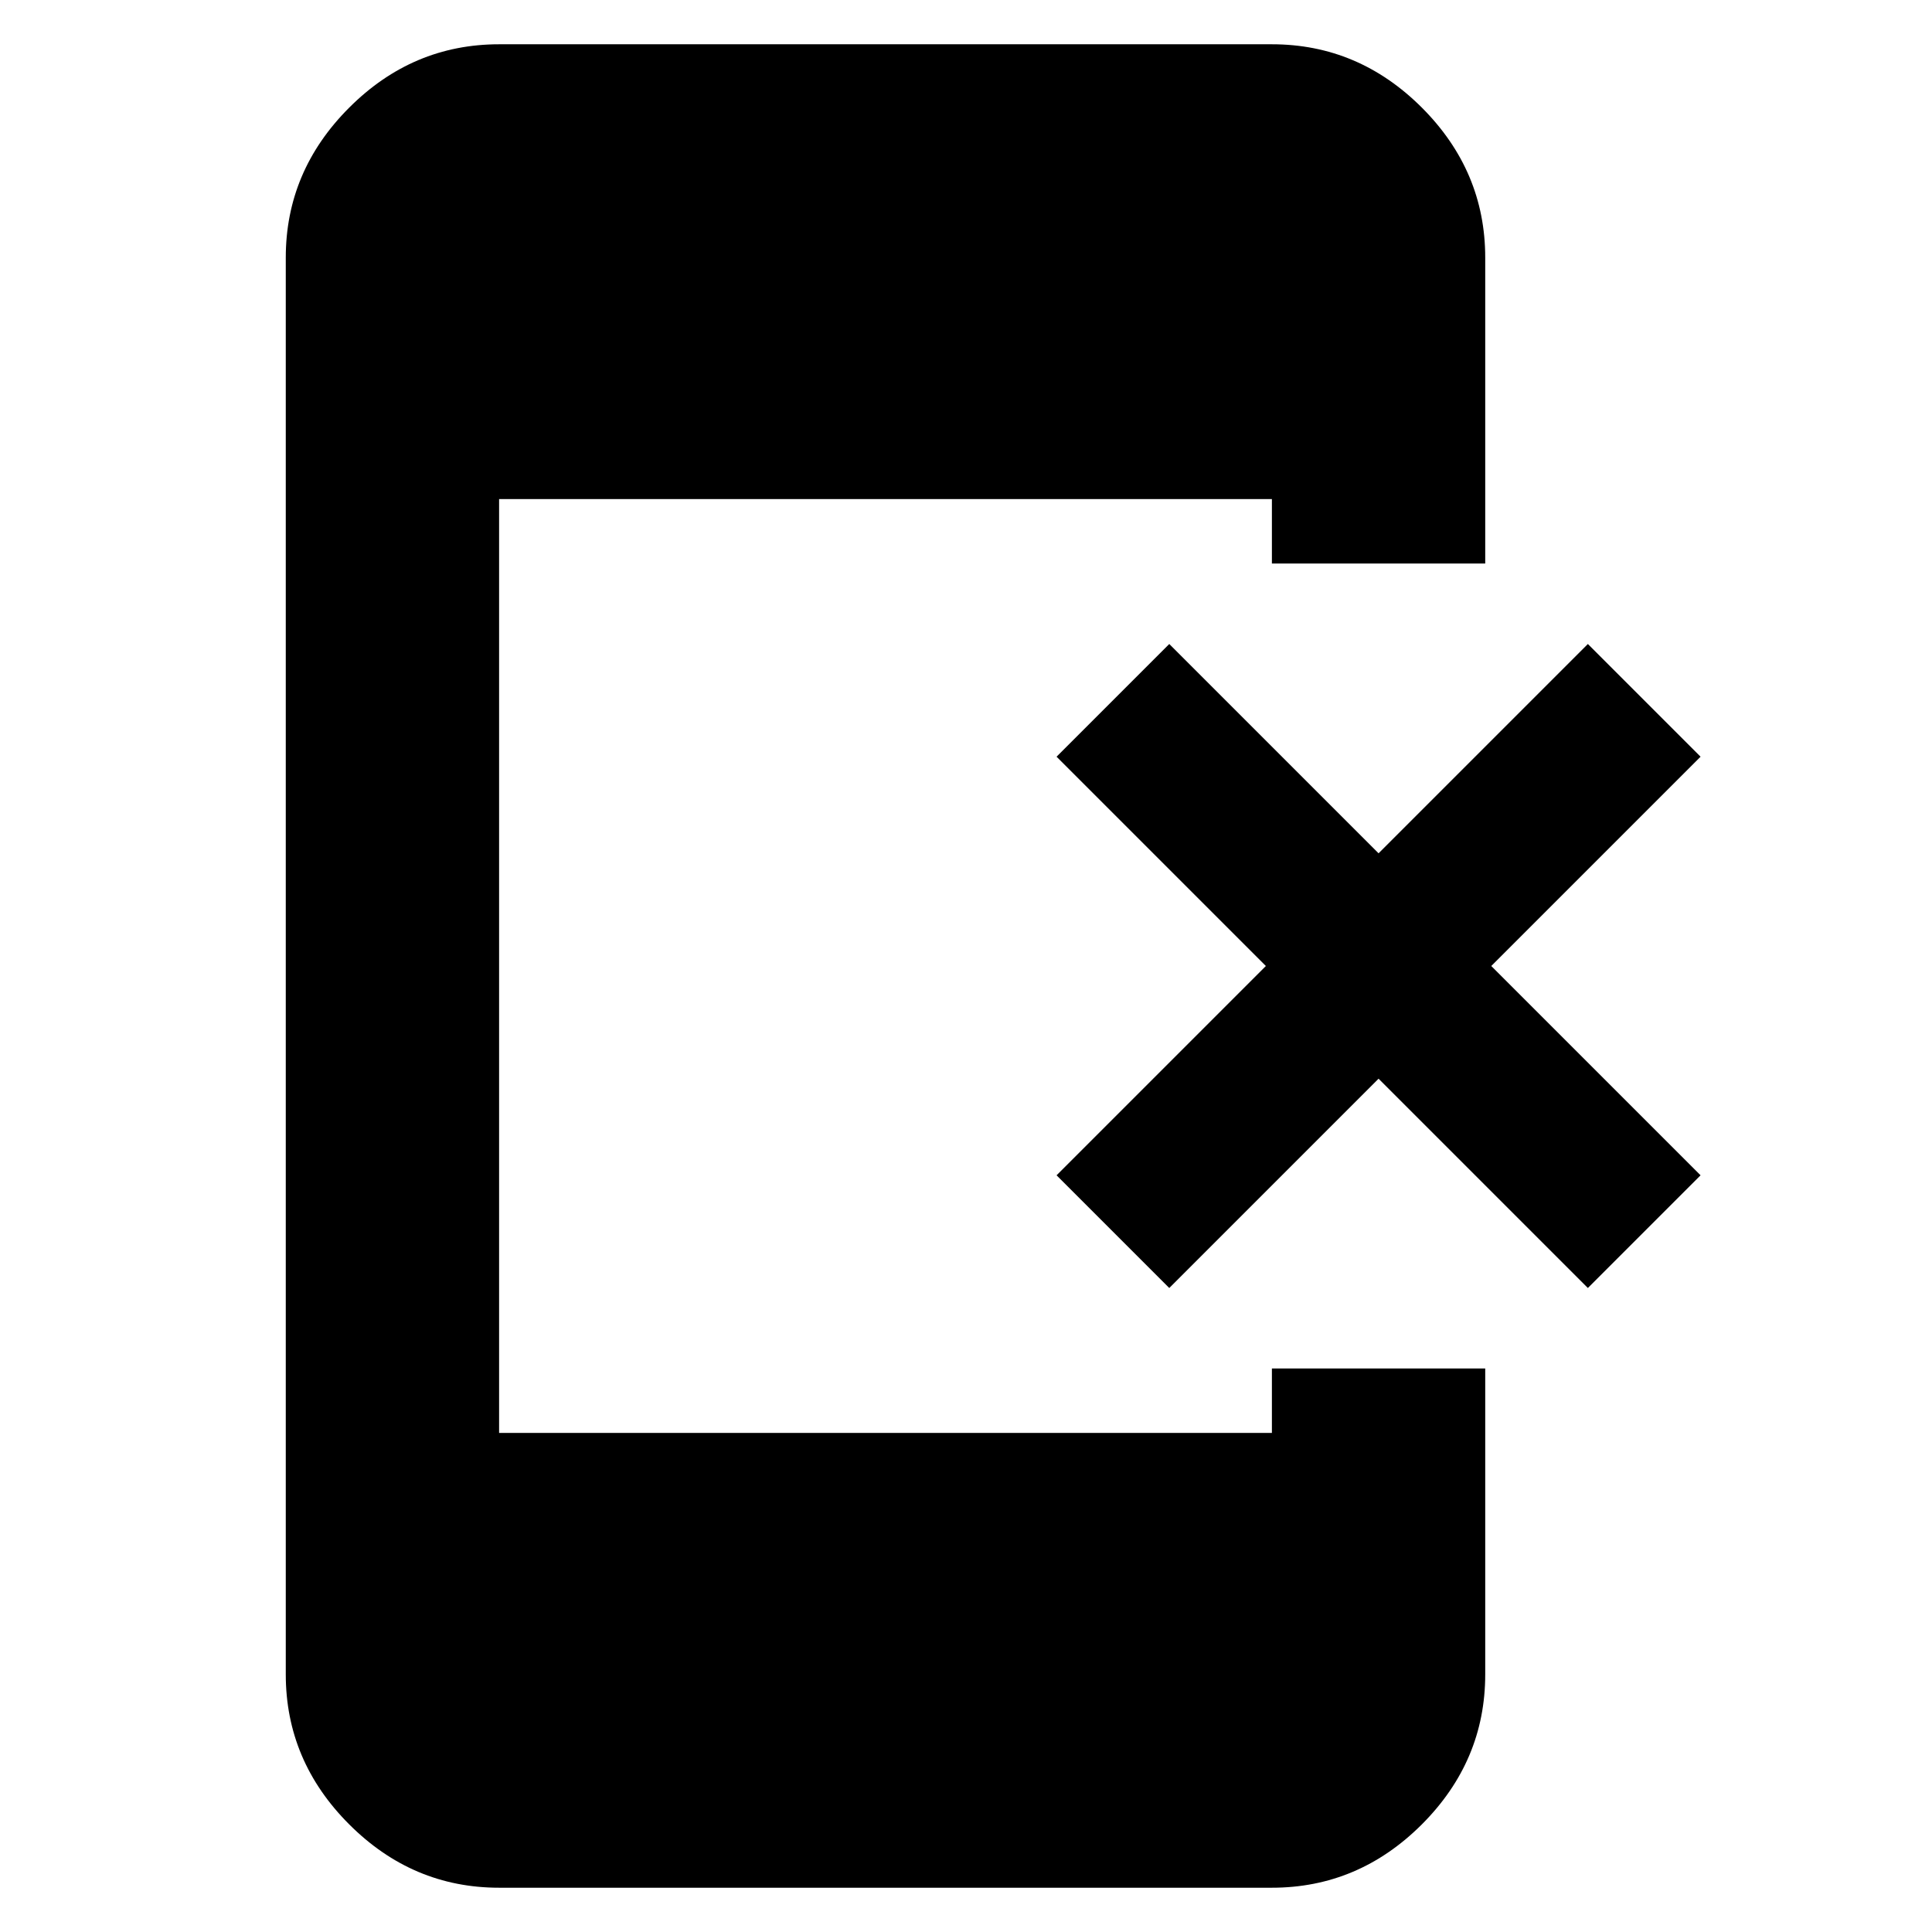 <svg xmlns="http://www.w3.org/2000/svg" height="24" width="24"><path d="M14.525 16 13.125 14.6 15.725 12 13.125 9.4 14.525 8 17.125 10.6 19.725 8 21.125 9.4 18.525 12 21.125 14.6 19.725 16 17.125 13.4ZM6.2 23.45Q5.125 23.45 4.338 22.663Q3.55 21.875 3.55 20.8V3.2Q3.55 2.125 4.338 1.337Q5.125 0.55 6.2 0.55H15.8Q16.875 0.55 17.663 1.337Q18.45 2.125 18.45 3.2V7H15.8V6.2H6.2V17.8H15.8V17H18.45V20.8Q18.45 21.875 17.663 22.663Q16.875 23.45 15.8 23.45Z"/></svg>